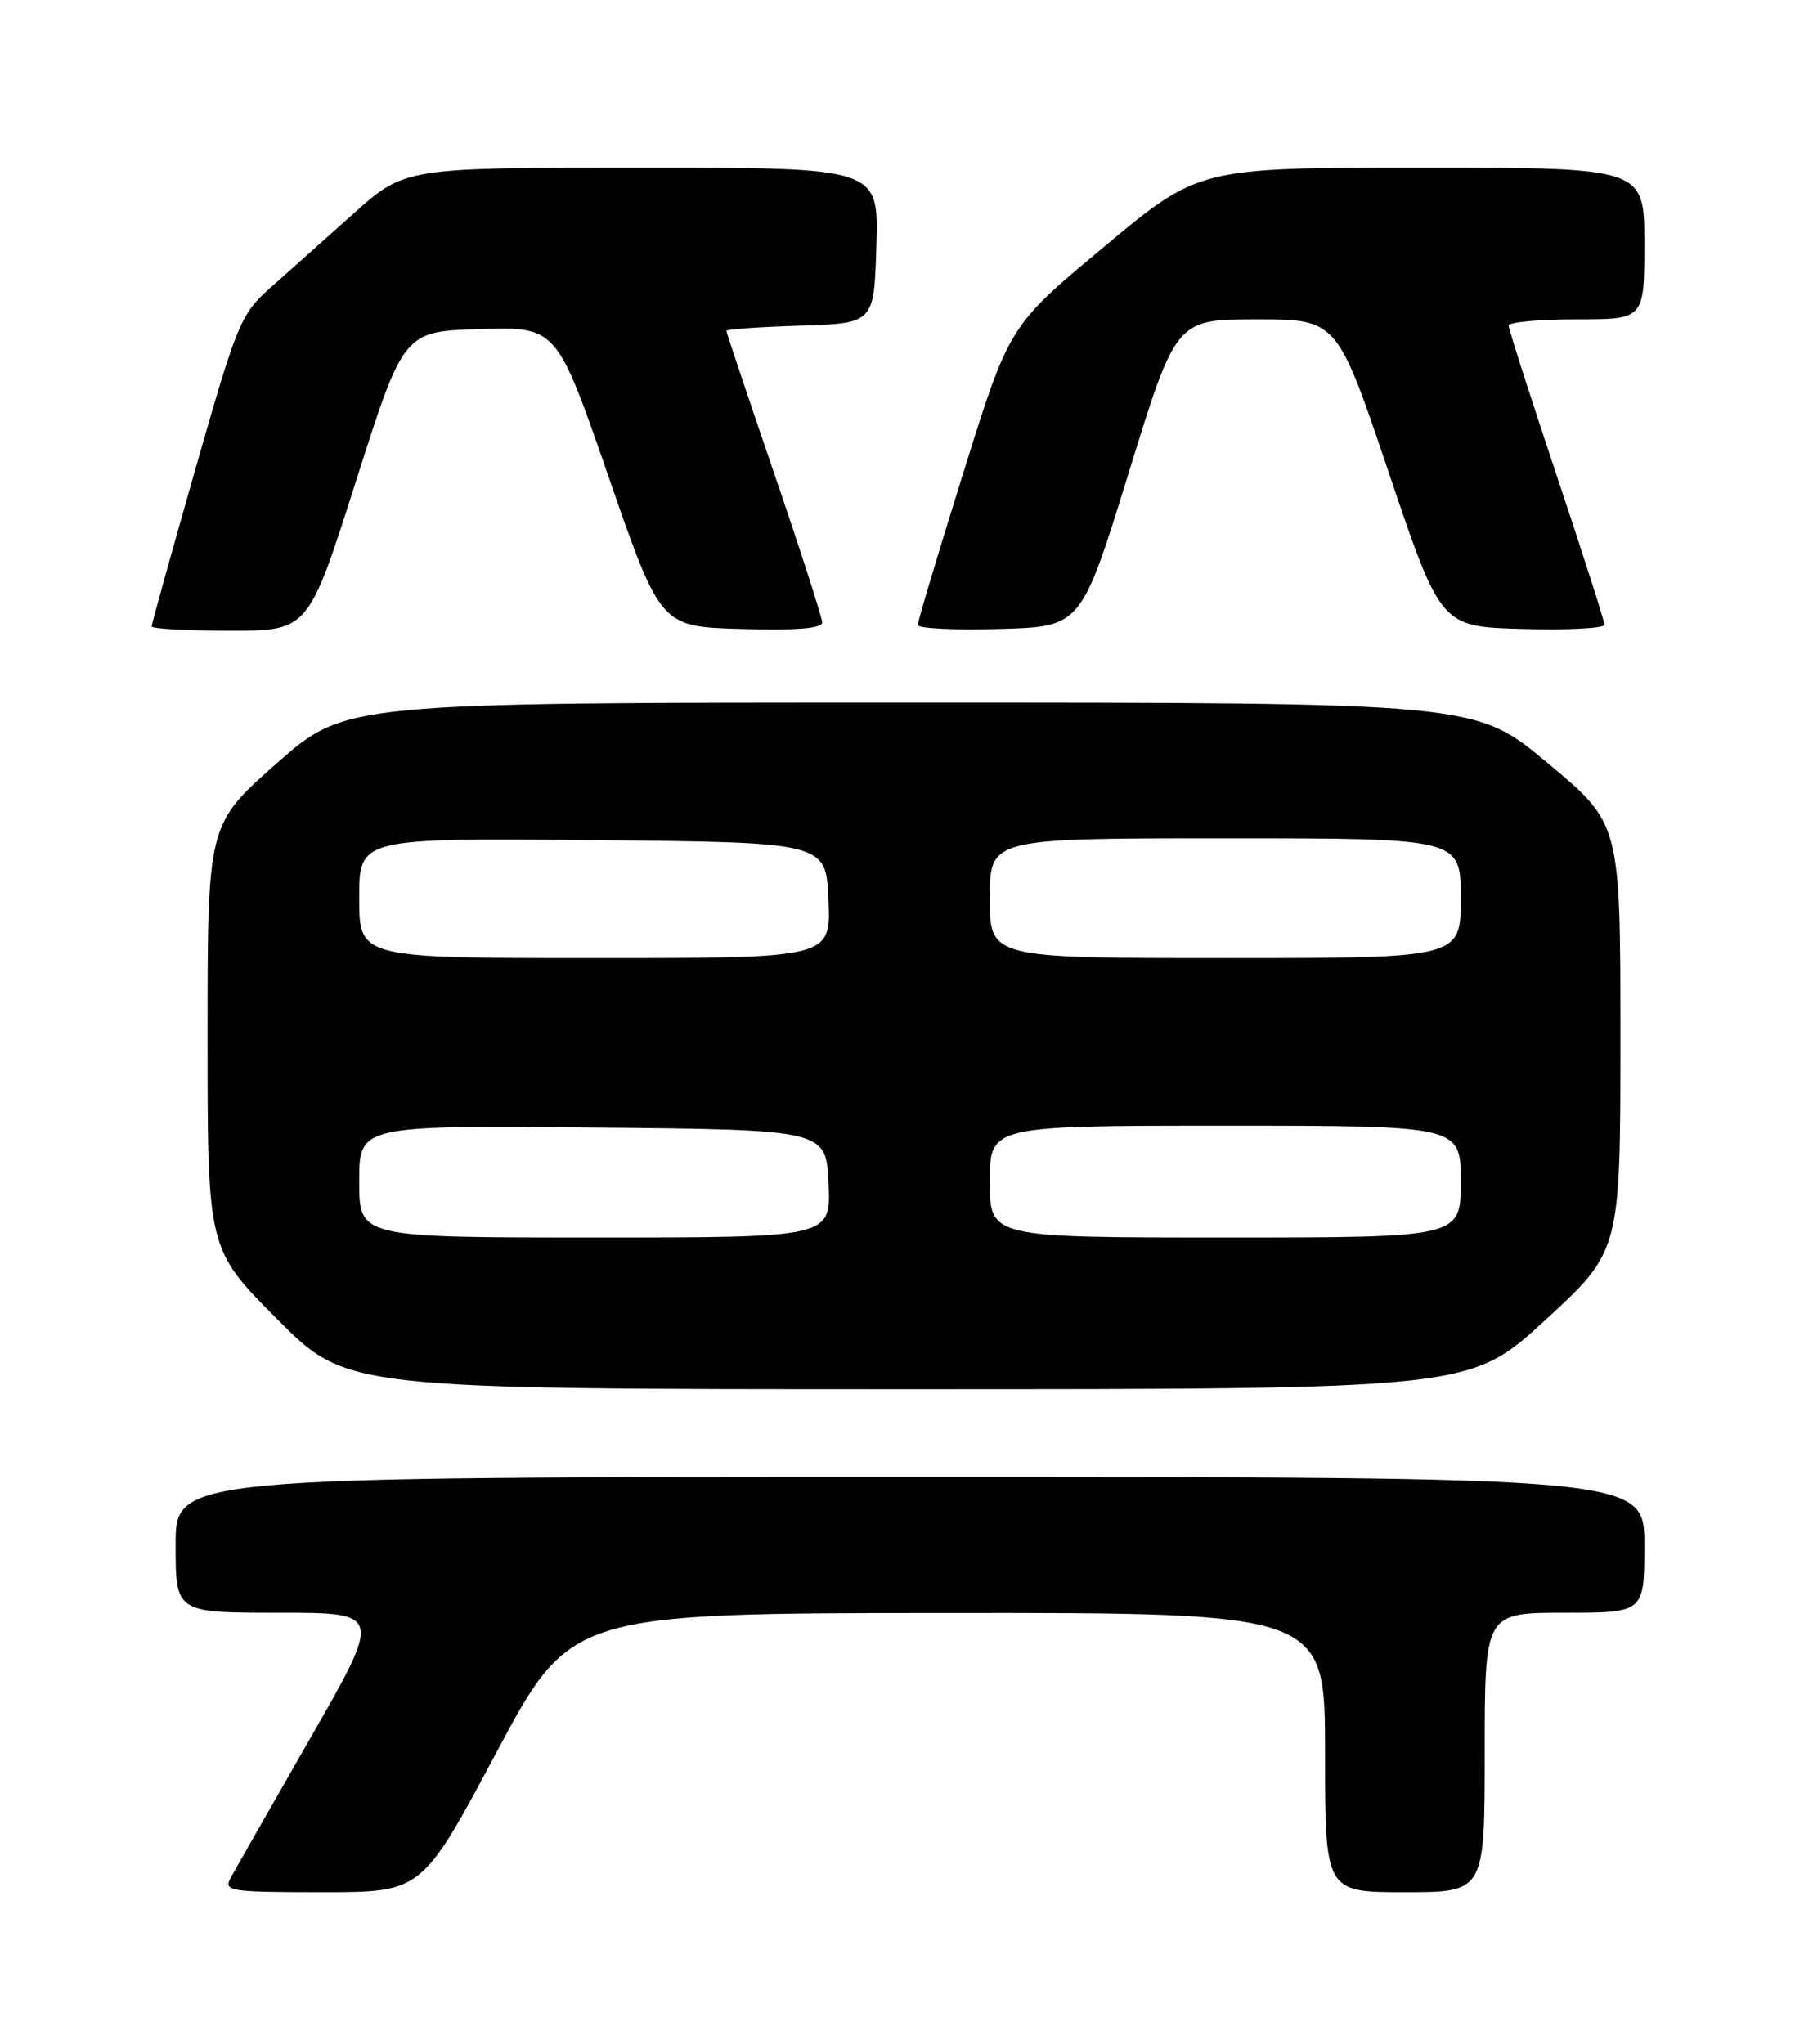<?xml version="1.0" encoding="UTF-8" standalone="no"?>
<!DOCTYPE svg PUBLIC "-//W3C//DTD SVG 1.1//EN" "http://www.w3.org/Graphics/SVG/1.1/DTD/svg11.dtd" >
<svg xmlns="http://www.w3.org/2000/svg" xmlns:xlink="http://www.w3.org/1999/xlink" version="1.1" viewBox="0 0 226 256">
 <g >
 <path fill="currentColor"
d=" M 62.17 219.53 C 71.50 202.06 71.50 202.06 118.75 202.03 C 166.00 202.00 166.00 202.00 166.00 219.50 C 166.00 237.00 166.00 237.00 176.00 237.00 C 186.00 237.00 186.00 237.00 186.00 219.50 C 186.00 202.00 186.00 202.00 196.00 202.00 C 206.00 202.00 206.00 202.00 206.00 193.50 C 206.00 185.00 206.00 185.00 114.00 185.00 C 22.00 185.00 22.00 185.00 22.00 193.50 C 22.00 202.00 22.00 202.00 34.94 202.00 C 47.88 202.00 47.88 202.00 38.85 217.75 C 33.88 226.41 29.39 234.29 28.87 235.25 C 28.00 236.87 28.83 237.00 40.39 237.00 C 52.85 237.00 52.85 237.00 62.17 219.53 Z  M 193.59 165.34 C 203.00 156.69 203.00 156.69 203.00 129.93 C 203.00 103.17 203.00 103.17 193.91 95.59 C 184.82 88.00 184.82 88.00 114.06 88.00 C 43.30 88.00 43.30 88.00 34.65 95.62 C 26.00 103.25 26.00 103.25 26.00 129.85 C 26.00 156.46 26.00 156.46 34.73 165.23 C 43.46 174.00 43.46 174.00 113.82 174.00 C 184.17 174.00 184.17 174.00 193.59 165.34 Z  M 44.60 60.25 C 50.57 41.50 50.57 41.50 60.15 41.22 C 69.74 40.93 69.74 40.93 76.24 59.72 C 82.75 78.50 82.75 78.50 92.87 78.78 C 99.72 78.98 103.00 78.72 103.00 77.97 C 103.00 77.37 100.30 68.98 97.00 59.34 C 93.70 49.69 91.00 41.63 91.00 41.44 C 91.00 41.24 95.16 40.95 100.25 40.79 C 109.50 40.50 109.50 40.50 109.79 30.75 C 110.07 21.00 110.07 21.00 80.40 21.00 C 50.72 21.00 50.72 21.00 44.29 26.75 C 40.75 29.91 36.09 34.08 33.92 36.00 C 30.16 39.34 29.72 40.38 24.49 58.71 C 21.47 69.28 19.00 78.16 19.00 78.46 C 19.00 78.76 23.42 79.00 28.82 79.00 C 38.63 79.00 38.63 79.00 44.60 60.25 Z  M 141.39 59.25 C 147.33 40.00 147.33 40.00 157.42 40.00 C 167.51 40.00 167.51 40.00 174.00 59.25 C 180.50 78.50 180.50 78.50 190.75 78.78 C 196.39 78.94 201.00 78.70 201.00 78.25 C 201.00 77.80 198.30 69.37 195.00 59.50 C 191.70 49.63 189.00 41.21 189.00 40.78 C 189.00 40.35 192.82 40.00 197.50 40.00 C 206.00 40.00 206.00 40.00 206.00 30.50 C 206.00 21.00 206.00 21.00 178.09 21.00 C 150.19 21.00 150.19 21.00 138.31 30.91 C 126.43 40.81 126.43 40.81 120.70 59.16 C 117.54 69.25 114.97 77.85 114.98 78.28 C 114.99 78.72 119.60 78.94 125.22 78.78 C 135.44 78.50 135.44 78.50 141.39 59.25 Z  M 45.00 147.98 C 45.00 140.97 45.00 140.97 74.25 141.23 C 103.50 141.50 103.50 141.50 103.80 148.25 C 104.09 155.00 104.09 155.00 74.55 155.00 C 45.00 155.00 45.00 155.00 45.00 147.98 Z  M 124.00 148.00 C 124.00 141.00 124.00 141.00 153.50 141.00 C 183.00 141.00 183.00 141.00 183.00 148.00 C 183.00 155.00 183.00 155.00 153.50 155.00 C 124.00 155.00 124.00 155.00 124.00 148.00 Z  M 45.00 112.48 C 45.00 104.97 45.00 104.97 74.25 105.23 C 103.50 105.50 103.50 105.50 103.79 112.75 C 104.09 120.00 104.09 120.00 74.54 120.00 C 45.00 120.00 45.00 120.00 45.00 112.48 Z  M 124.00 112.50 C 124.00 105.00 124.00 105.00 153.50 105.00 C 183.00 105.00 183.00 105.00 183.00 112.50 C 183.00 120.00 183.00 120.00 153.50 120.00 C 124.00 120.00 124.00 120.00 124.00 112.50 Z "/>
</g>
</svg>